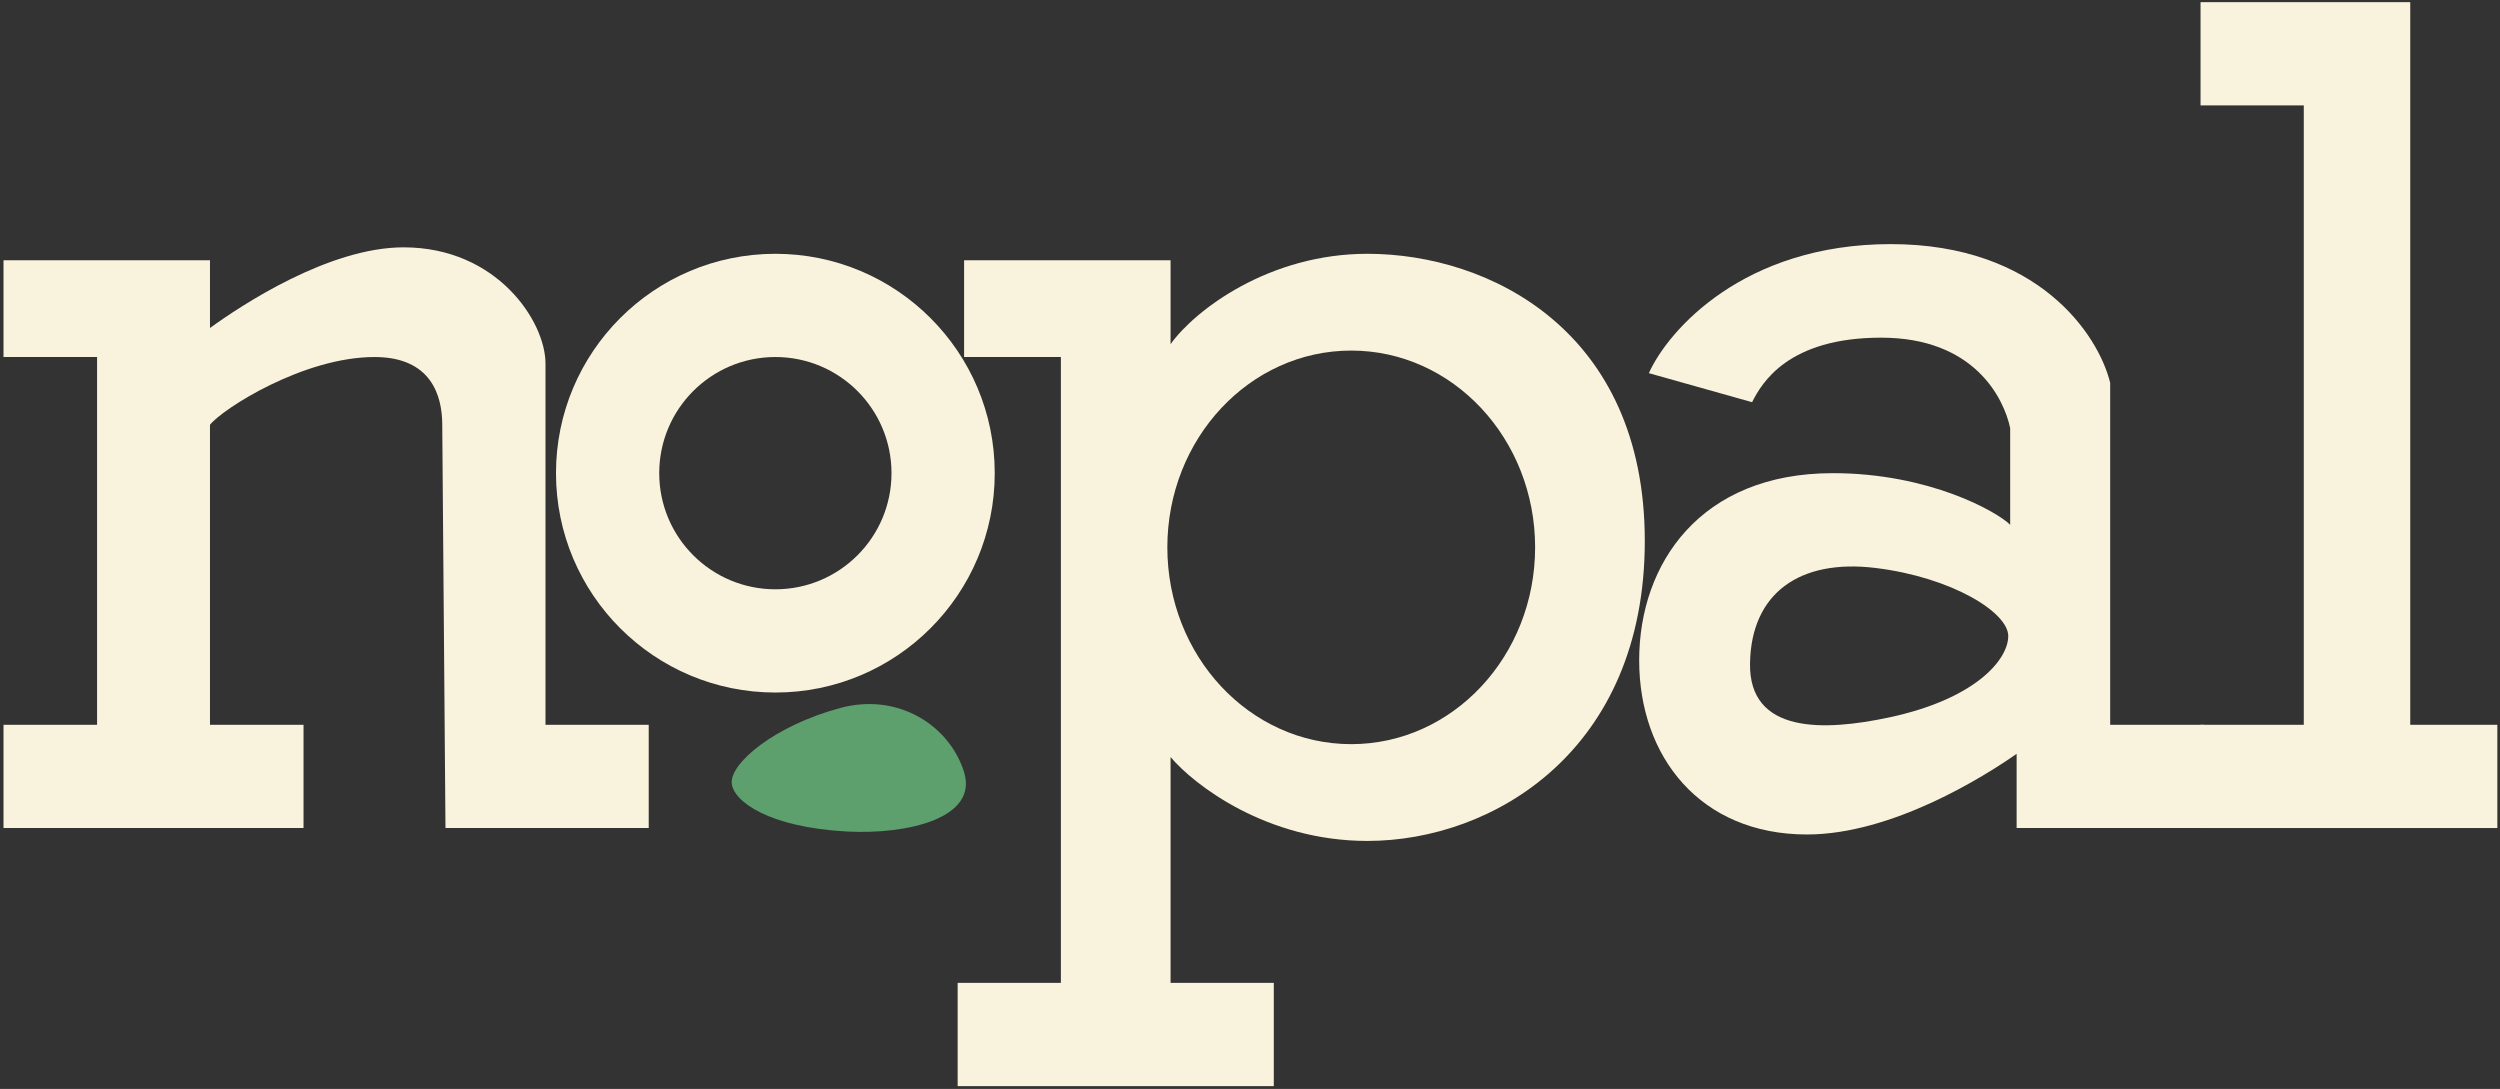 <svg width="388" height="169" viewBox="0 0 388 169" fill="none" xmlns="http://www.w3.org/2000/svg">
<rect x="0" y="0" width="388" height="169" fill="#333333" stroke="none"/>
<path d="M341.525 112.488V128.51H387.588V112.488H374.07V0.335H341.525V16.357H357.547V112.488H341.525Z" fill="#F9F2DC"/>
<path fill-rule="evenodd" clip-rule="evenodd" d="M342.02 112.488V128.51H312.98V116.994C307.973 120.499 293.654 129.511 280.436 129.511C263.913 129.511 254.4 117.495 254.4 102.474C254.4 87.454 263.913 73.435 284.441 73.435C299.462 73.435 309.976 79.443 311.979 81.446V66.425C310.977 61.752 306.371 52.406 291.952 52.406C277.532 52.406 273.426 59.416 271.924 62.42L255.902 57.913C258.907 51.238 270.622 37.886 293.454 37.886C316.285 37.886 325.664 51.905 327.5 59.416V112.488H342.02ZM311.682 98.756C311.625 102.46 306.511 108.493 293.218 111.339C282.988 113.528 271.436 113.868 271.603 102.97C271.77 92.072 279.299 86.7 291.103 88.15C302.908 89.599 311.739 95.052 311.682 98.756Z" fill="#F9F2DC"/>
<path fill-rule="evenodd" clip-rule="evenodd" d="M148.627 168.565V152.543H164.649V55.41H149.628V40.39H181.672V53.408C185.511 48.067 196.993 39.389 212.214 39.389C231.24 39.389 255.272 51.405 255.272 83.949C255.272 116.494 231.74 130.513 212.214 130.513C196.592 130.513 185.344 121.834 181.672 117.495V152.543H197.694V168.565H148.627ZM209.711 115.492C225.472 115.492 238.25 101.818 238.25 84.951C238.25 68.083 225.472 54.409 209.711 54.409C193.949 54.409 181.172 68.083 181.172 84.951C181.172 101.818 193.949 115.492 209.711 115.492Z" fill="#F9F2DC"/>
<path d="M131.464 129.051C119.316 128.406 113.78 124.36 113.565 121.534C113.332 118.46 120.128 112.661 130.39 109.882C139.394 107.444 147.353 112.595 149.614 119.798C151.874 127.002 140.812 129.546 131.464 129.051Z" fill="#5DA06D"/>
<path fill-rule="evenodd" clip-rule="evenodd" d="M120.336 107.481C139.14 107.481 154.383 92.238 154.383 73.435C154.383 54.632 139.14 39.389 120.336 39.389C101.533 39.389 86.29 54.632 86.29 73.435C86.29 92.238 101.533 107.481 120.336 107.481ZM120.337 91.459C130.292 91.459 138.361 83.389 138.361 73.434C138.361 63.48 130.292 55.41 120.337 55.41C110.382 55.41 102.312 63.48 102.312 73.434C102.312 83.389 110.382 91.459 120.337 91.459Z" fill="#F9F2DC"/>
<path d="M0.545 112.488V128.51H47.108V112.488H32.589V65.924C34.591 63.421 47.108 55.41 58.123 55.41C66.935 55.41 68.638 61.418 68.638 65.924L69.138 128.51H100.681V112.488H84.66V56.411C84.66 49.902 77.149 38.387 62.63 38.387C51.014 38.387 37.428 47.399 32.589 50.904V40.389H0.545V55.41H15.065V112.488H0.545Z" fill="#F9F2DC"/>
</svg>
